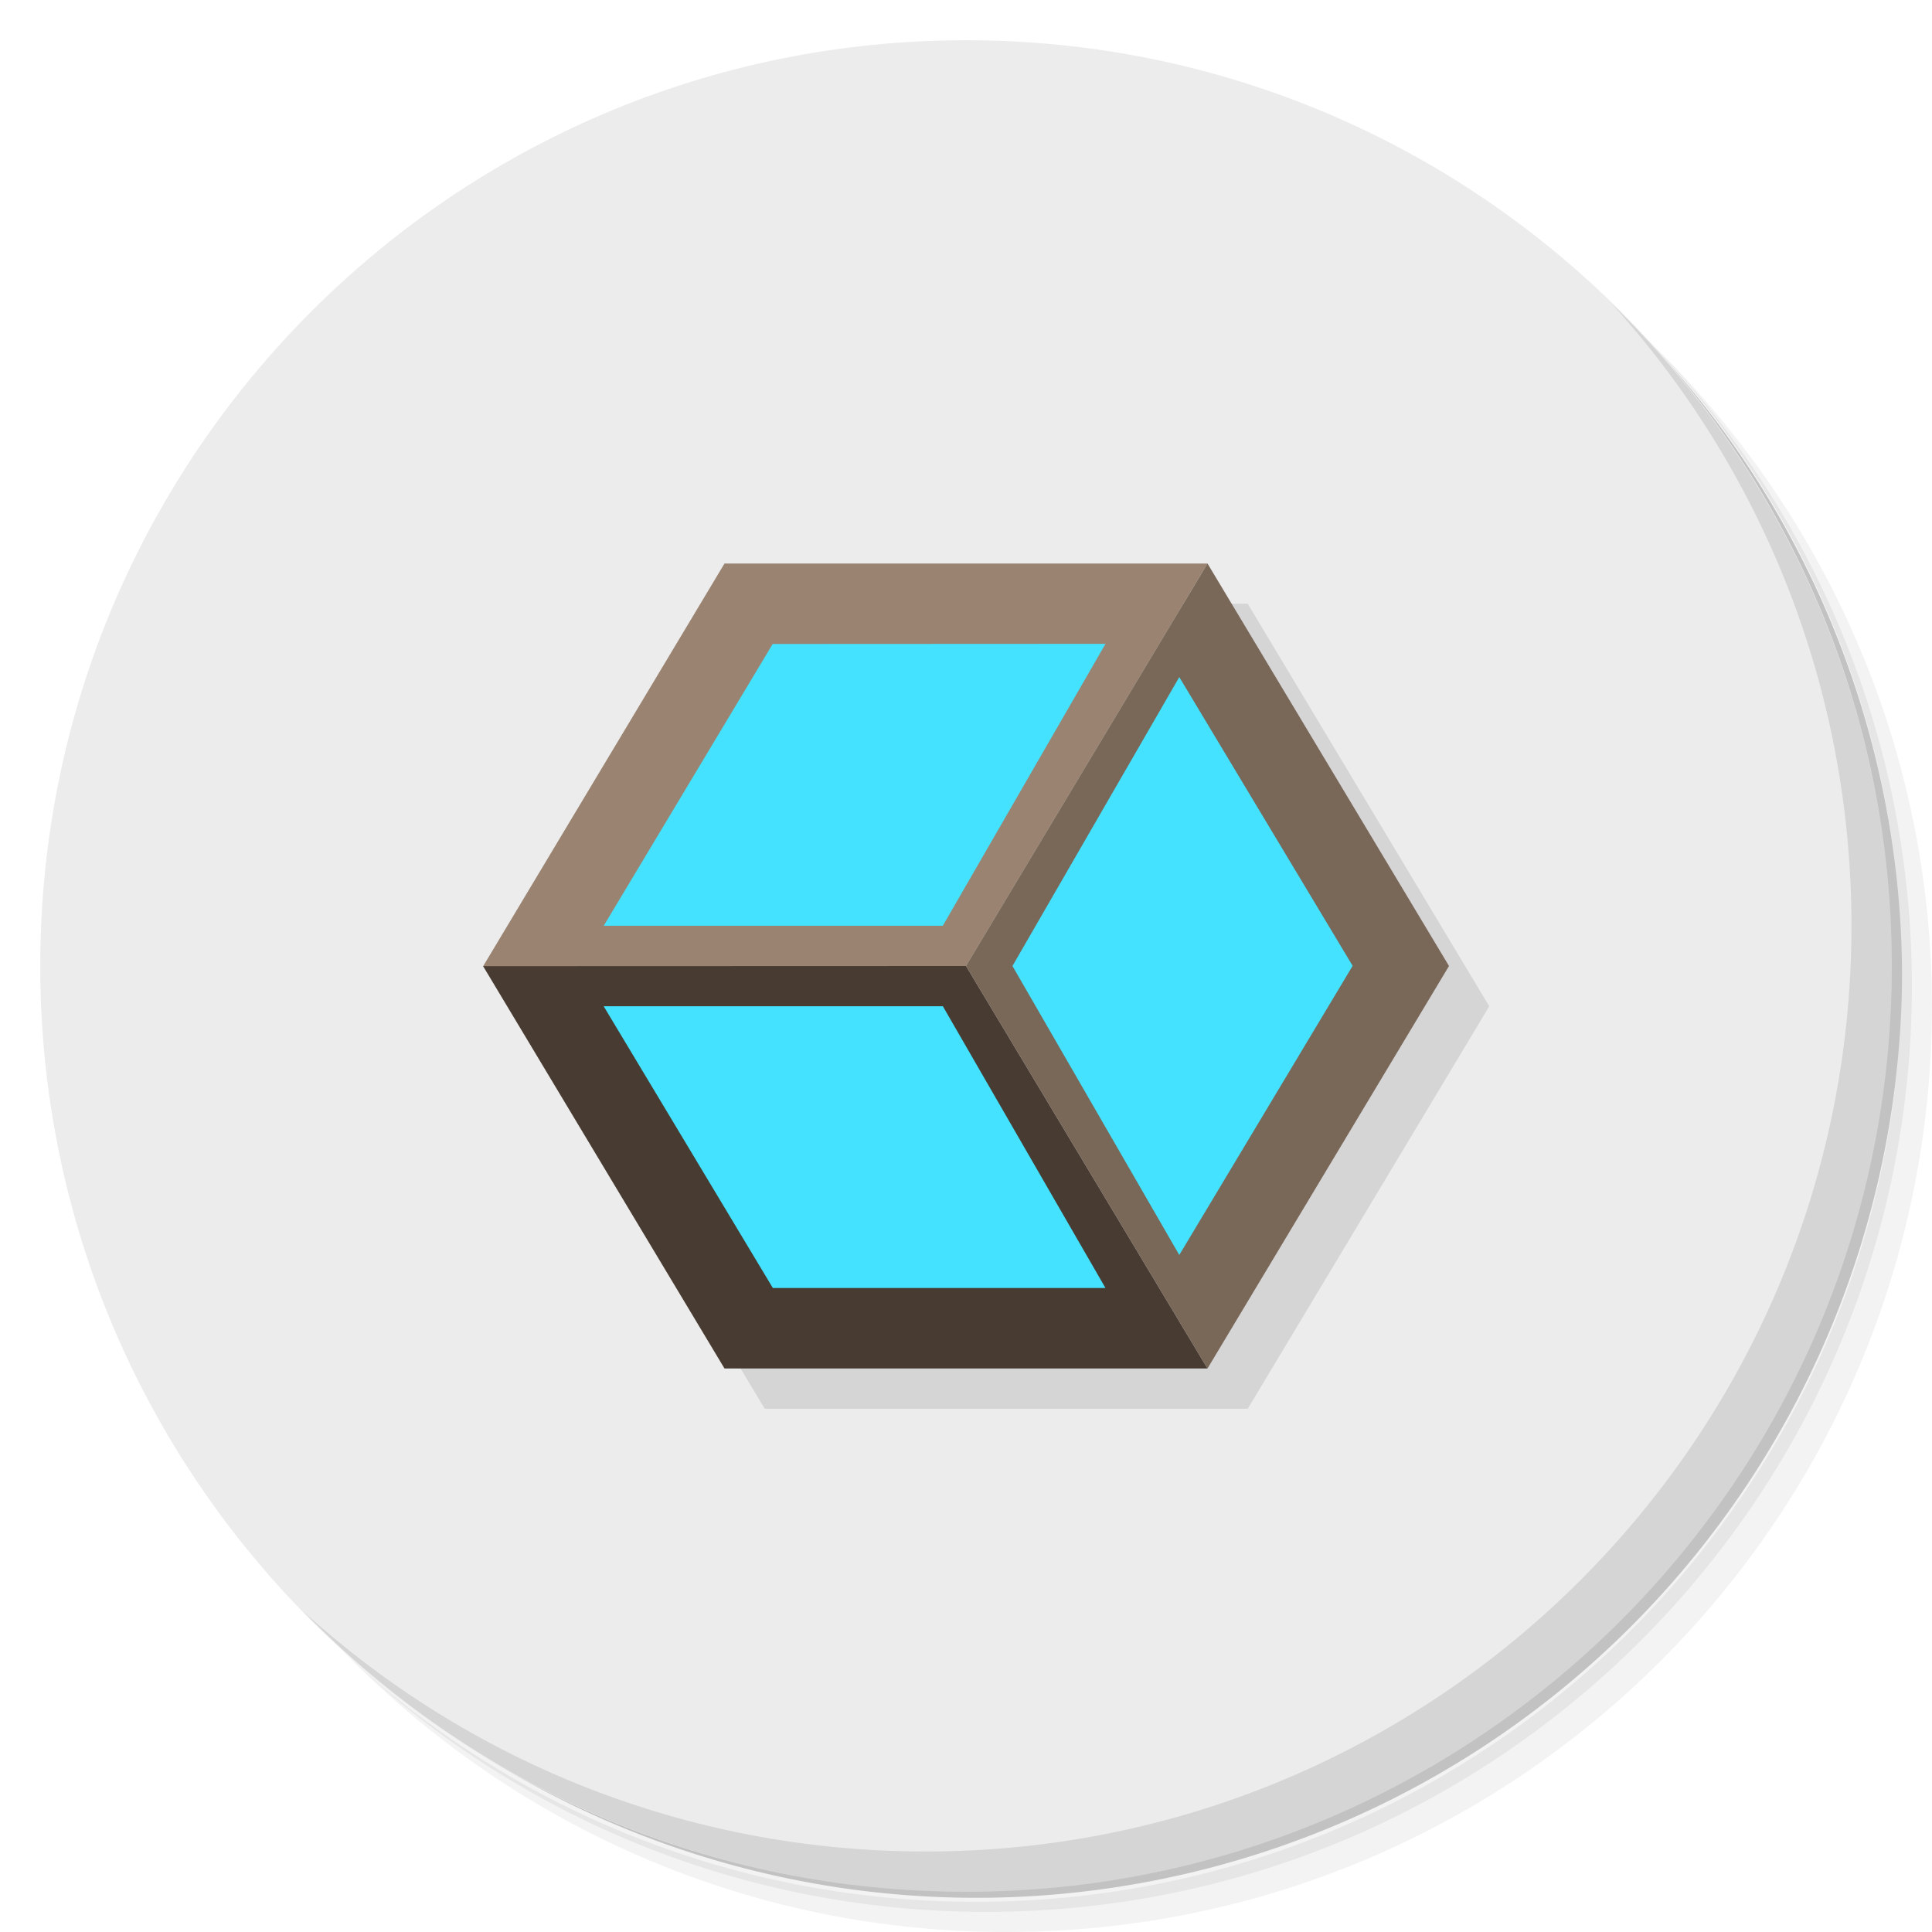 <?xml version="1.0" encoding="UTF-8" standalone="no"?>
<svg
   xmlns:dc="http://purl.org/dc/elements/1.1/"
   xmlns:cc="http://creativecommons.org/ns#"
   xmlns:rdf="http://www.w3.org/1999/02/22-rdf-syntax-ns#"
   xmlns:svg="http://www.w3.org/2000/svg"
   xmlns="http://www.w3.org/2000/svg"
   xmlns:sodipodi="http://sodipodi.sourceforge.net/DTD/sodipodi-0.dtd"
   xmlns:inkscape="http://www.inkscape.org/namespaces/inkscape"
   viewBox="0 0 48 48"
   id="svg4776"
   version="1.1"
   inkscape:version="0.91 r13725"
   sodipodi:docname="tesseract.svg">
  <sodipodi:namedview
     pagecolor="#ffffff"
     bordercolor="#666666"
     borderopacity="1"
     objecttolerance="10"
     gridtolerance="10"
     guidetolerance="10"
     inkscape:pageopacity="0"
     inkscape:pageshadow="2"
     inkscape:window-width="640"
     inkscape:window-height="480"
     id="namedview4811"
     showgrid="false"
     inkscape:zoom="4.9166667"
     inkscape:cx="24"
     inkscape:cy="24"
     inkscape:current-layer="svg4776" />
  <defs
     id="defs4778">
    <linearGradient
       id="linearGradient4372"
       x1="1"
       x2="47"
       gradientUnits="userSpaceOnUse">
      <stop
         style="stop-color:#e1e1bd;stop-opacity:1"
         id="stop4781" />
      <stop
         offset="1"
         style="stop-color:#e7e7cb;stop-opacity:1"
         id="stop4783" />
    </linearGradient>
  </defs>
  <g
     id="g4785">
    <path
       d="m 36.31 5 c 5.859 4.062 9.688 10.831 9.688 18.5 c 0 12.426 -10.07 22.5 -22.5 22.5 c -7.669 0 -14.438 -3.828 -18.5 -9.688 c 1.037 1.822 2.306 3.499 3.781 4.969 c 4.085 3.712 9.514 5.969 15.469 5.969 c 12.703 0 23 -10.298 23 -23 c 0 -5.954 -2.256 -11.384 -5.969 -15.469 c -1.469 -1.475 -3.147 -2.744 -4.969 -3.781 z m 4.969 3.781 c 3.854 4.113 6.219 9.637 6.219 15.719 c 0 12.703 -10.297 23 -23 23 c -6.081 0 -11.606 -2.364 -15.719 -6.219 c 4.16 4.144 9.883 6.719 16.219 6.719 c 12.703 0 23 -10.298 23 -23 c 0 -6.335 -2.575 -12.06 -6.719 -16.219 z"
       style="opacity:0.05"
       id="path4787" />
    <path
       d="m 41.28 8.781 c 3.712 4.085 5.969 9.514 5.969 15.469 c 0 12.703 -10.297 23 -23 23 c -5.954 0 -11.384 -2.256 -15.469 -5.969 c 4.113 3.854 9.637 6.219 15.719 6.219 c 12.703 0 23 -10.298 23 -23 c 0 -6.081 -2.364 -11.606 -6.219 -15.719 z"
       style="opacity:0.1"
       id="path4789" />
    <path
       d="m 31.25 2.375 c 8.615 3.154 14.75 11.417 14.75 21.13 c 0 12.426 -10.07 22.5 -22.5 22.5 c -9.708 0 -17.971 -6.135 -21.12 -14.75 a 23 23 0 0 0 44.875 -7 a 23 23 0 0 0 -16 -21.875 z"
       style="opacity:0.2"
       id="path4791" />
  </g>
  <g
     transform="matrix(0,-1,1,0,0,48)"
     style="fill:#ececec;fill-opacity:1"
     id="g4793">
    <path
       d="M 24,1 C 36.703,1 47,11.297 47,24 47,36.703 36.703,47 24,47 11.297,47 1,36.703 1,24 1,11.297 11.297,1 24,1 Z"
       id="path4795"
       style="fill:#ececec;fill-opacity:1" />
  </g>
  <path
     d="m 19 15 -5.994 10 -0.006 0 6 10 12 0 6 -10 -6 -10 -12 0"
     style="fill:#000;opacity:0.1;fill-opacity:1;stroke:none;fill-rule:evenodd"
     id="path4797" />
  <path
     d="m 12 24 12 0 6 10 -12 0 z"
     style="fill:#483b32;fill-opacity:1;stroke:none;fill-rule:evenodd"
     id="path4799" />
  <path
     d="M 18,14 12.004,24.004 24,24 30,14 Z"
     style="fill:#9a8471;fill-opacity:1;stroke:none;fill-rule:evenodd"
     id="path4801" />
  <path
     d="m 30 14 6 10 -6 10 -6 -10"
     style="fill:#796758;fill-opacity:1;stroke:none;fill-rule:evenodd"
     id="path4803" />
  <g
     id="g4805">
    <path
       d="m 40.03 7.531 c 3.712 4.084 5.969 9.514 5.969 15.469 0 12.703 -10.297 23 -23 23 c -5.954 0 -11.384 -2.256 -15.469 -5.969 4.178 4.291 10.01 6.969 16.469 6.969 c 12.703 0 23 -10.298 23 -23 0 -6.462 -2.677 -12.291 -6.969 -16.469 z"
       style="opacity:0.1"
       id="path4807" />
  </g>
  <path
     d="m 27.467 15.996 l -8.27 0.004 l -4.197 7 l 8.424 0 l 4.04 -7 z m 1.832 0.826 l -4.145 7.178 l 4.145 7.18 l 4.307 -7.184 l -4.307 -7.174 z m -14.301 8.178 l 4.203 7 l 8.264 0 l -4.04 -7 l -8.426 0 z"
     style="fill:#44e2ff;fill-opacity:1;stroke:none;fill-rule:nonzero"
     id="path4809" />
</svg>
